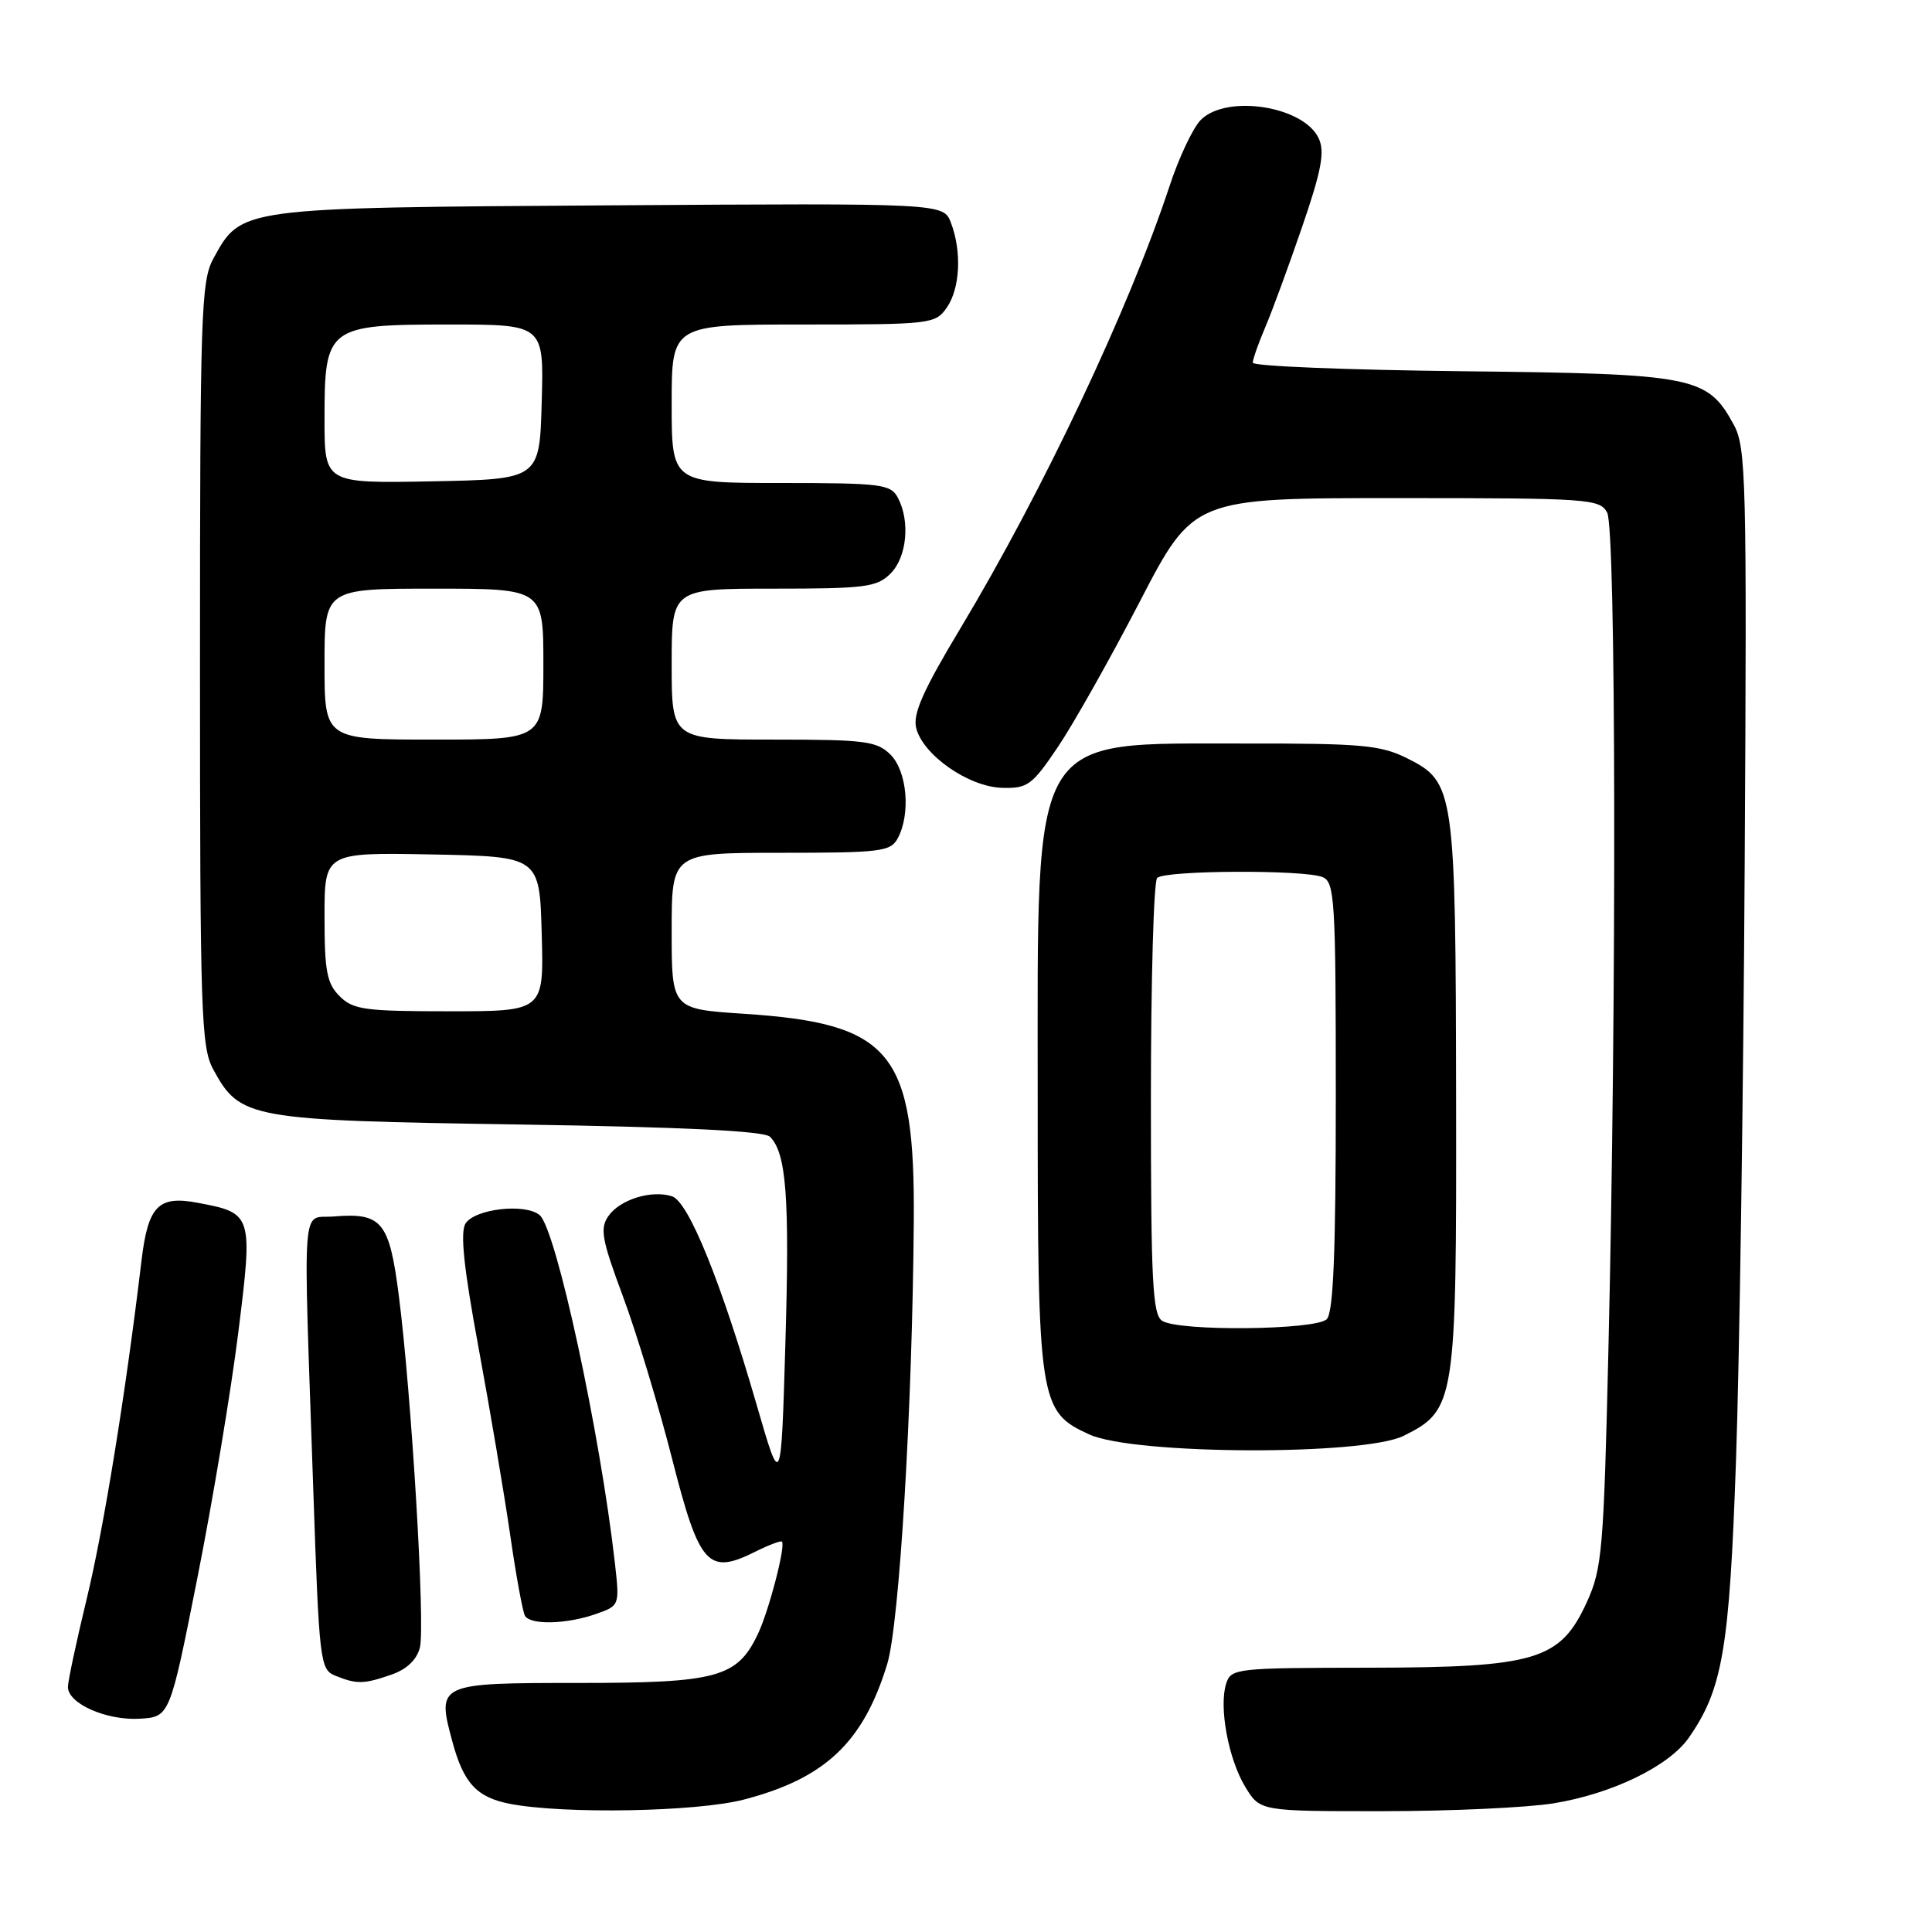 <?xml version="1.0" encoding="UTF-8" standalone="no"?>
<!DOCTYPE svg PUBLIC "-//W3C//DTD SVG 1.1//EN" "http://www.w3.org/Graphics/SVG/1.1/DTD/svg11.dtd" >
<svg xmlns="http://www.w3.org/2000/svg" xmlns:xlink="http://www.w3.org/1999/xlink" version="1.1" viewBox="0 0 256 256">
 <g >
 <path fill="currentColor"
d=" M 98.54 238.46 C 109.32 235.66 114.39 230.88 117.56 220.50 C 119.17 215.22 120.90 186.52 121.08 161.86 C 121.25 139.38 118.17 135.61 98.55 134.33 C 89.00 133.70 89.00 133.70 89.00 123.35 C 89.00 113.00 89.00 113.00 103.46 113.00 C 116.74 113.00 118.01 112.84 118.96 111.07 C 120.69 107.84 120.20 102.20 118.00 100.00 C 116.20 98.20 114.67 98.00 102.50 98.00 C 89.00 98.00 89.00 98.00 89.00 88.00 C 89.00 78.00 89.00 78.00 102.50 78.00 C 114.67 78.00 116.20 77.80 118.00 76.00 C 120.17 73.83 120.63 69.05 118.96 65.93 C 118.01 64.16 116.74 64.00 103.46 64.00 C 89.00 64.00 89.00 64.00 89.00 53.50 C 89.00 43.00 89.00 43.00 106.44 43.00 C 123.34 43.00 123.94 42.93 125.44 40.78 C 127.22 38.24 127.46 33.35 126.01 29.53 C 125.02 26.92 125.02 26.92 80.76 27.21 C 31.59 27.53 31.98 27.48 28.27 34.27 C 26.64 37.24 26.50 41.61 26.50 88.00 C 26.50 134.39 26.64 138.76 28.27 141.73 C 31.82 148.24 32.98 148.45 68.70 149.00 C 90.65 149.34 101.26 149.86 102.03 150.63 C 104.20 152.80 104.64 158.67 104.07 177.92 C 103.50 197.34 103.50 197.34 100.27 186.18 C 95.50 169.73 91.23 159.21 89.03 158.51 C 86.31 157.65 82.15 158.94 80.62 161.13 C 79.47 162.77 79.73 164.22 82.54 171.77 C 84.33 176.57 87.26 186.25 89.05 193.27 C 92.68 207.50 93.80 208.74 100.12 205.59 C 101.88 204.71 103.45 204.12 103.61 204.27 C 104.13 204.80 101.90 213.41 100.43 216.50 C 97.69 222.28 95.07 223.00 76.66 223.00 C 58.00 223.00 57.86 223.06 59.93 230.73 C 61.42 236.28 63.16 238.16 67.58 239.02 C 74.76 240.40 92.27 240.08 98.54 238.46 Z  M 205.86 238.95 C 213.58 237.70 221.14 234.03 223.76 230.28 C 228.26 223.83 229.16 218.56 230.03 193.50 C 230.49 180.30 231.01 144.75 231.18 114.50 C 231.48 63.45 231.37 59.27 229.73 56.27 C 226.23 49.86 224.59 49.53 193.75 49.19 C 178.49 49.02 166.00 48.52 166.00 48.06 C 166.00 47.61 166.74 45.50 167.65 43.37 C 168.56 41.24 170.76 35.25 172.54 30.06 C 175.10 22.61 175.56 20.14 174.75 18.36 C 172.80 14.07 162.55 12.45 159.12 15.88 C 158.09 16.91 156.22 20.85 154.98 24.63 C 149.59 40.93 138.22 65.00 127.30 83.19 C 122.31 91.49 120.93 94.60 121.40 96.47 C 122.30 100.05 128.33 104.25 132.75 104.39 C 136.16 104.49 136.74 104.07 140.16 99.00 C 142.21 95.97 147.09 87.31 151.01 79.75 C 158.14 66.00 158.14 66.00 185.03 66.00 C 210.60 66.00 211.98 66.10 212.96 67.93 C 214.13 70.11 214.22 132.37 213.12 179.00 C 212.50 205.37 212.29 207.86 210.27 212.28 C 206.75 219.99 203.56 220.95 181.32 220.98 C 163.74 221.00 163.11 221.07 162.47 223.10 C 161.49 226.19 162.77 233.10 165.01 236.78 C 166.97 240.00 166.97 240.00 183.24 239.99 C 192.18 239.99 202.36 239.52 205.86 238.95 Z  M 26.17 209.00 C 28.19 198.82 30.62 184.24 31.57 176.60 C 33.53 160.89 33.48 160.74 26.16 159.37 C 20.96 158.39 19.61 159.80 18.74 167.11 C 16.66 184.56 13.75 202.53 11.50 211.81 C 10.13 217.49 9.00 222.76 9.00 223.53 C 9.00 225.74 14.10 227.99 18.50 227.74 C 22.50 227.50 22.50 227.50 26.17 209.00 Z  M 51.86 221.90 C 53.91 221.19 55.23 219.92 55.64 218.30 C 56.36 215.43 54.53 184.82 52.85 171.71 C 51.59 161.85 50.61 160.66 44.21 161.19 C 39.89 161.55 40.16 157.87 41.51 197.34 C 42.29 220.20 42.41 221.22 44.41 222.03 C 47.27 223.19 48.21 223.17 51.86 221.90 Z  M 78.91 213.88 C 82.11 212.76 82.11 212.76 81.48 207.13 C 79.51 189.79 73.68 162.81 71.50 161.00 C 69.58 159.41 62.91 160.17 61.68 162.13 C 60.96 163.29 61.45 168.01 63.42 178.63 C 64.93 186.81 66.81 197.94 67.60 203.37 C 68.38 208.79 69.27 213.63 69.57 214.12 C 70.33 215.34 75.06 215.22 78.91 213.88 Z  M 186.00 190.25 C 192.86 186.82 193.00 185.89 192.94 145.50 C 192.88 104.66 192.73 103.62 186.50 100.50 C 182.95 98.73 180.53 98.50 165.00 98.52 C 136.22 98.56 137.50 96.40 137.50 145.00 C 137.50 185.91 137.67 187.04 144.36 190.08 C 150.31 192.78 180.68 192.90 186.00 190.25 Z  M 45.00 132.00 C 43.31 130.31 43.00 128.67 43.00 121.47 C 43.00 112.95 43.00 112.95 57.25 113.22 C 71.50 113.50 71.50 113.50 71.78 123.75 C 72.07 134.00 72.07 134.00 59.53 134.00 C 48.33 134.00 46.79 133.79 45.00 132.00 Z  M 43.00 88.00 C 43.00 78.00 43.00 78.00 57.50 78.00 C 72.00 78.00 72.00 78.00 72.00 88.00 C 72.00 98.00 72.00 98.00 57.50 98.00 C 43.00 98.00 43.00 98.00 43.00 88.00 Z  M 43.00 55.53 C 43.00 43.29 43.38 43.00 59.53 43.00 C 72.07 43.00 72.07 43.00 71.78 53.25 C 71.50 63.50 71.50 63.50 57.25 63.78 C 43.00 64.05 43.00 64.05 43.00 55.53 Z  M 154.00 175.02 C 152.72 174.21 152.50 169.82 152.50 145.62 C 152.50 129.97 152.87 116.79 153.33 116.33 C 154.35 115.31 172.81 115.22 175.25 116.22 C 176.86 116.88 177.00 119.23 177.00 145.27 C 177.00 165.97 176.68 173.92 175.80 174.80 C 174.35 176.25 156.24 176.44 154.00 175.02 Z "/>
</g>
</svg>